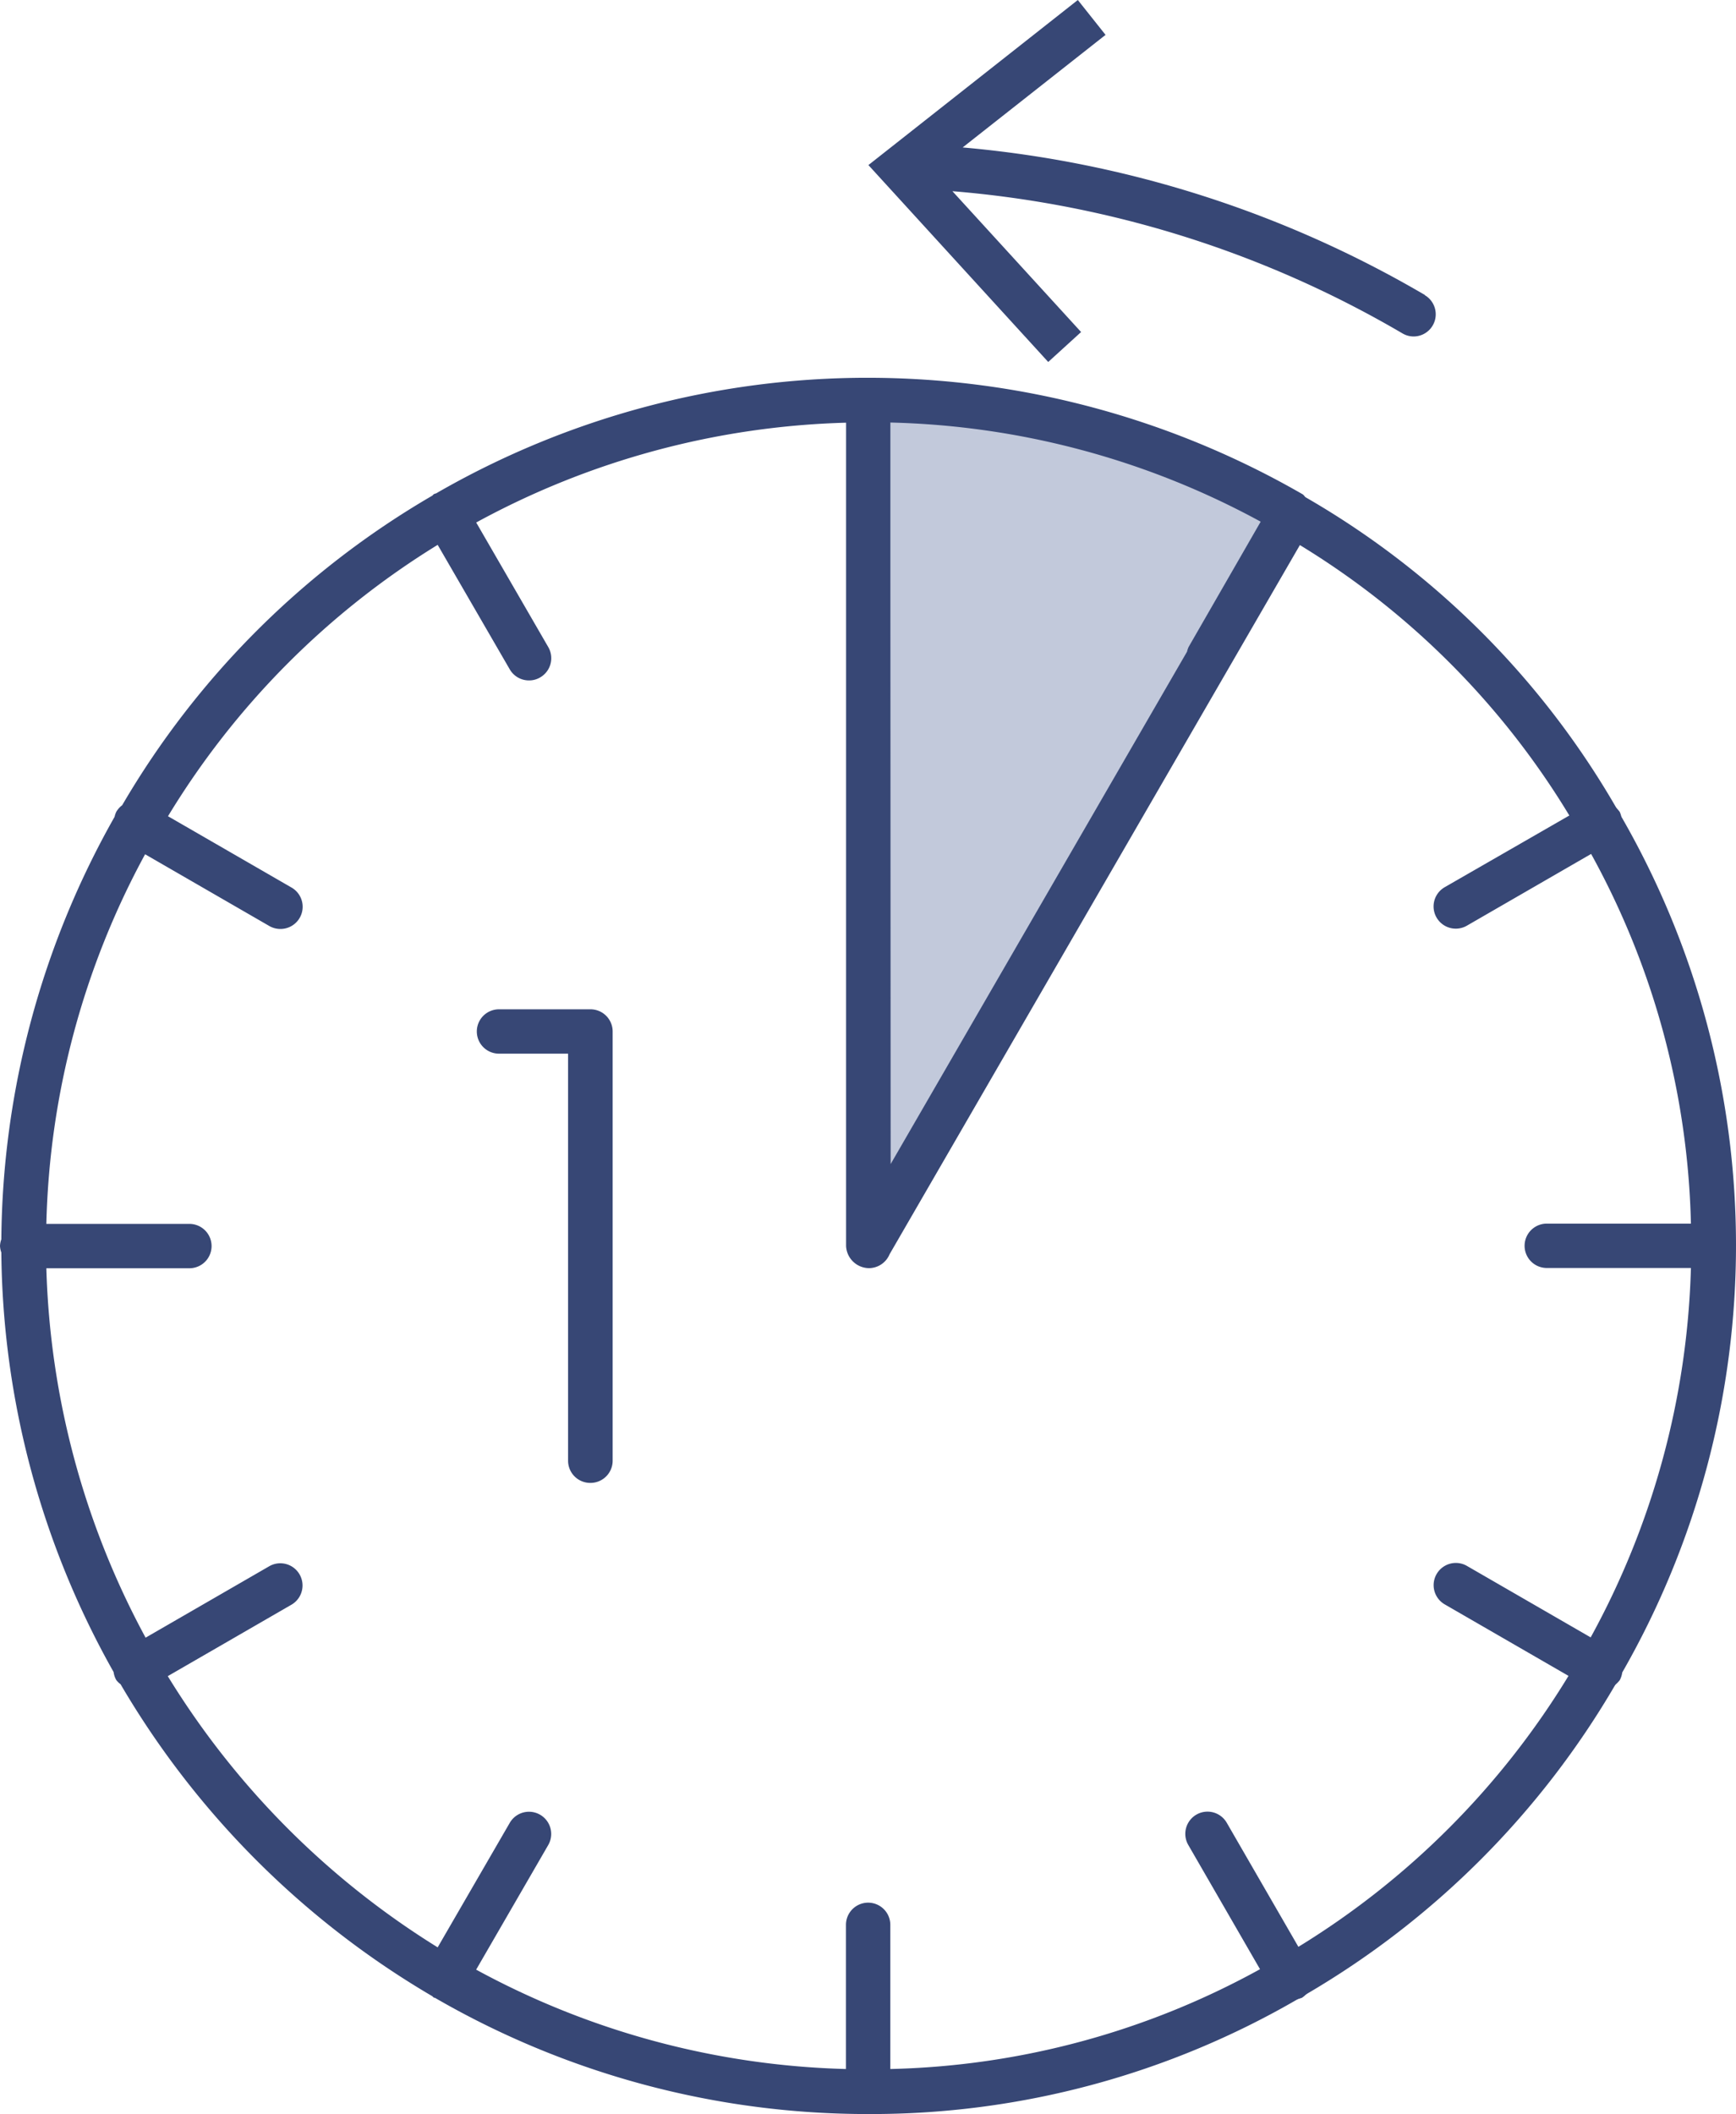 <svg id="Component_57_26" data-name="Component 57 – 26" xmlns="http://www.w3.org/2000/svg" width="31.311" height="38.127" viewBox="0 0 31.311 38.127">
  <defs>
    <style>
      .cls-1 {
        fill: #c2c9db;
      }

      .cls-2 {
        fill: #374775;
      }
    </style>
  </defs>
  <g id="Group_3398" data-name="Group 3398">
    <path id="Path_1280" data-name="Path 1280" class="cls-1" d="M50.448,147.161v.02L42.831,160.35v.02H42.81V145.115A15.207,15.207,0,0,1,50.448,147.161Z" transform="translate(-27.155 -137.899)"/>
    <g id="Group_3394" data-name="Group 3394" transform="translate(22.893 29.688)">
      <g id="Group_3392" data-name="Group 3392" transform="translate(0 5.572)">
        <path id="Path_1281" data-name="Path 1281" class="cls-2" d="M52.247,180.943a.392.392,0,0,1-.4-.391v-.02a.4.4,0,1,1,.8,0A.409.409,0,0,1,52.247,180.943Z" transform="translate(-51.847 -180.132)"/>
      </g>
      <g id="Group_3393" data-name="Group 3393" transform="translate(5.552)">
        <path id="Path_1282" data-name="Path 1282" class="cls-2" d="M59.2,173.976h-.02a.4.4,0,1,1,0-.8.41.41,0,0,1,.411.4A.391.391,0,0,1,59.2,173.976Z" transform="translate(-58.779 -173.175)"/>
      </g>
    </g>
    <g id="Group_3396" data-name="Group 3396" transform="translate(28.444 14.432)">
      <g id="Group_3395" data-name="Group 3395">
        <path id="Path_1283" data-name="Path 1283" class="cls-2" d="M59.2,154.927h-.02a.4.4,0,1,1,0-.8.41.41,0,0,1,.411.4A.391.391,0,0,1,59.2,154.927Z" transform="translate(-58.779 -154.126)"/>
      </g>
    </g>
    <path id="Path_1284" data-name="Path 1284" class="cls-2" d="M52.521,167.962a15.486,15.486,0,0,0-.018-15.438.425.425,0,0,0-.027-.082.382.382,0,0,0-.054-.06,15.272,15.272,0,0,0-5.615-5.616c-.018-.017-.03-.04-.052-.053a15.716,15.716,0,0,0-7.838-2.1,15.559,15.559,0,0,0-7.788,2.084.381.381,0,0,0-.039.013c-.013.008-.021.021-.033.03a15.492,15.492,0,0,0-5.591,5.581.407.407,0,0,0-.107.12.4.4,0,0,0-.03.089,15.708,15.708,0,0,0-2.043,7.62.4.4,0,0,0-.024.119.39.39,0,0,0,.024.119,15.673,15.673,0,0,0,2.025,7.566.4.4,0,0,0,.048.144.36.36,0,0,0,.077.075,15.736,15.736,0,0,0,5.623,5.627.256.256,0,0,0,.031.028c.009,0,.018,0,.027.007a15.566,15.566,0,0,0,7.8,2.09,15.314,15.314,0,0,0,7.767-2.081.323.323,0,0,0,.061-.016.346.346,0,0,0,.062-.055,15.487,15.487,0,0,0,5.595-5.6.369.369,0,0,0,.074-.072A.415.415,0,0,0,52.521,167.962Zm-13.2-19.934v-2.608A14.667,14.667,0,0,1,46,147.208l-1.3,2.26a.415.415,0,0,0-.028.084l-5.346,9.241Zm7.36,24.883-1.293-2.239a.4.4,0,1,0-.694.4l1.294,2.241a14.485,14.485,0,0,1-6.668,1.8v-2.6a.4.4,0,1,0-.8,0v2.6a14.741,14.741,0,0,1-6.67-1.792l1.3-2.247a.4.4,0,0,0-.694-.4l-1.3,2.245a14.931,14.931,0,0,1-4.868-4.891l2.23-1.288a.4.4,0,1,0-.4-.694l-2.23,1.288a14.872,14.872,0,0,1-1.79-6.662h2.58a.4.4,0,1,0,0-.8h-2.58a14.679,14.679,0,0,1,1.781-6.666l2.239,1.293a.4.4,0,0,0,.2.054.4.4,0,0,0,.2-.748l-2.226-1.285a14.679,14.679,0,0,1,4.864-4.894l1.3,2.245a.4.4,0,0,0,.348.2.391.391,0,0,0,.2-.054.4.4,0,0,0,.147-.547l-1.3-2.247a14.749,14.749,0,0,1,6.671-1.8V160.27a.418.418,0,0,0,.42.4.406.406,0,0,0,.365-.251l7.4-12.789a14.483,14.483,0,0,1,4.86,4.877L49.319,153.8a.4.4,0,1,0,.4.694L51.96,153.2a14.481,14.481,0,0,1,1.8,6.667h-2.6a.4.4,0,1,0,0,.8h2.6a14.678,14.678,0,0,1-1.808,6.662l-2.232-1.289a.4.4,0,1,0-.4.694l2.232,1.289A14.679,14.679,0,0,1,46.678,172.911Z" transform="translate(-23.262 -137.8)"/>
    <path id="Path_1285" data-name="Path 1285" class="cls-2" d="M52.862,141.428a19.937,19.937,0,0,0-8.342-2.664l2.577-2.03-.5-.629-3.777,2.977,3.243,3.551.593-.54-2.321-2.54a19.128,19.128,0,0,1,8.118,2.565.4.4,0,0,0,.2.055.4.4,0,0,0,.2-.746Z" transform="translate(-27.157 -136.105)"/>
    <g id="Group_3397" data-name="Group 3397" transform="translate(8.596 18.2)">
      <path id="Path_1286" data-name="Path 1286" class="cls-2" d="M36.046,167.373a.4.4,0,0,1-.4-.4v-7.341H34.4a.4.4,0,1,1,0-.8h1.65a.4.4,0,0,1,.4.4v7.742A.4.4,0,0,1,36.046,167.373Z" transform="translate(-33.996 -158.83)"/>
    </g>
  </g>
</svg>
